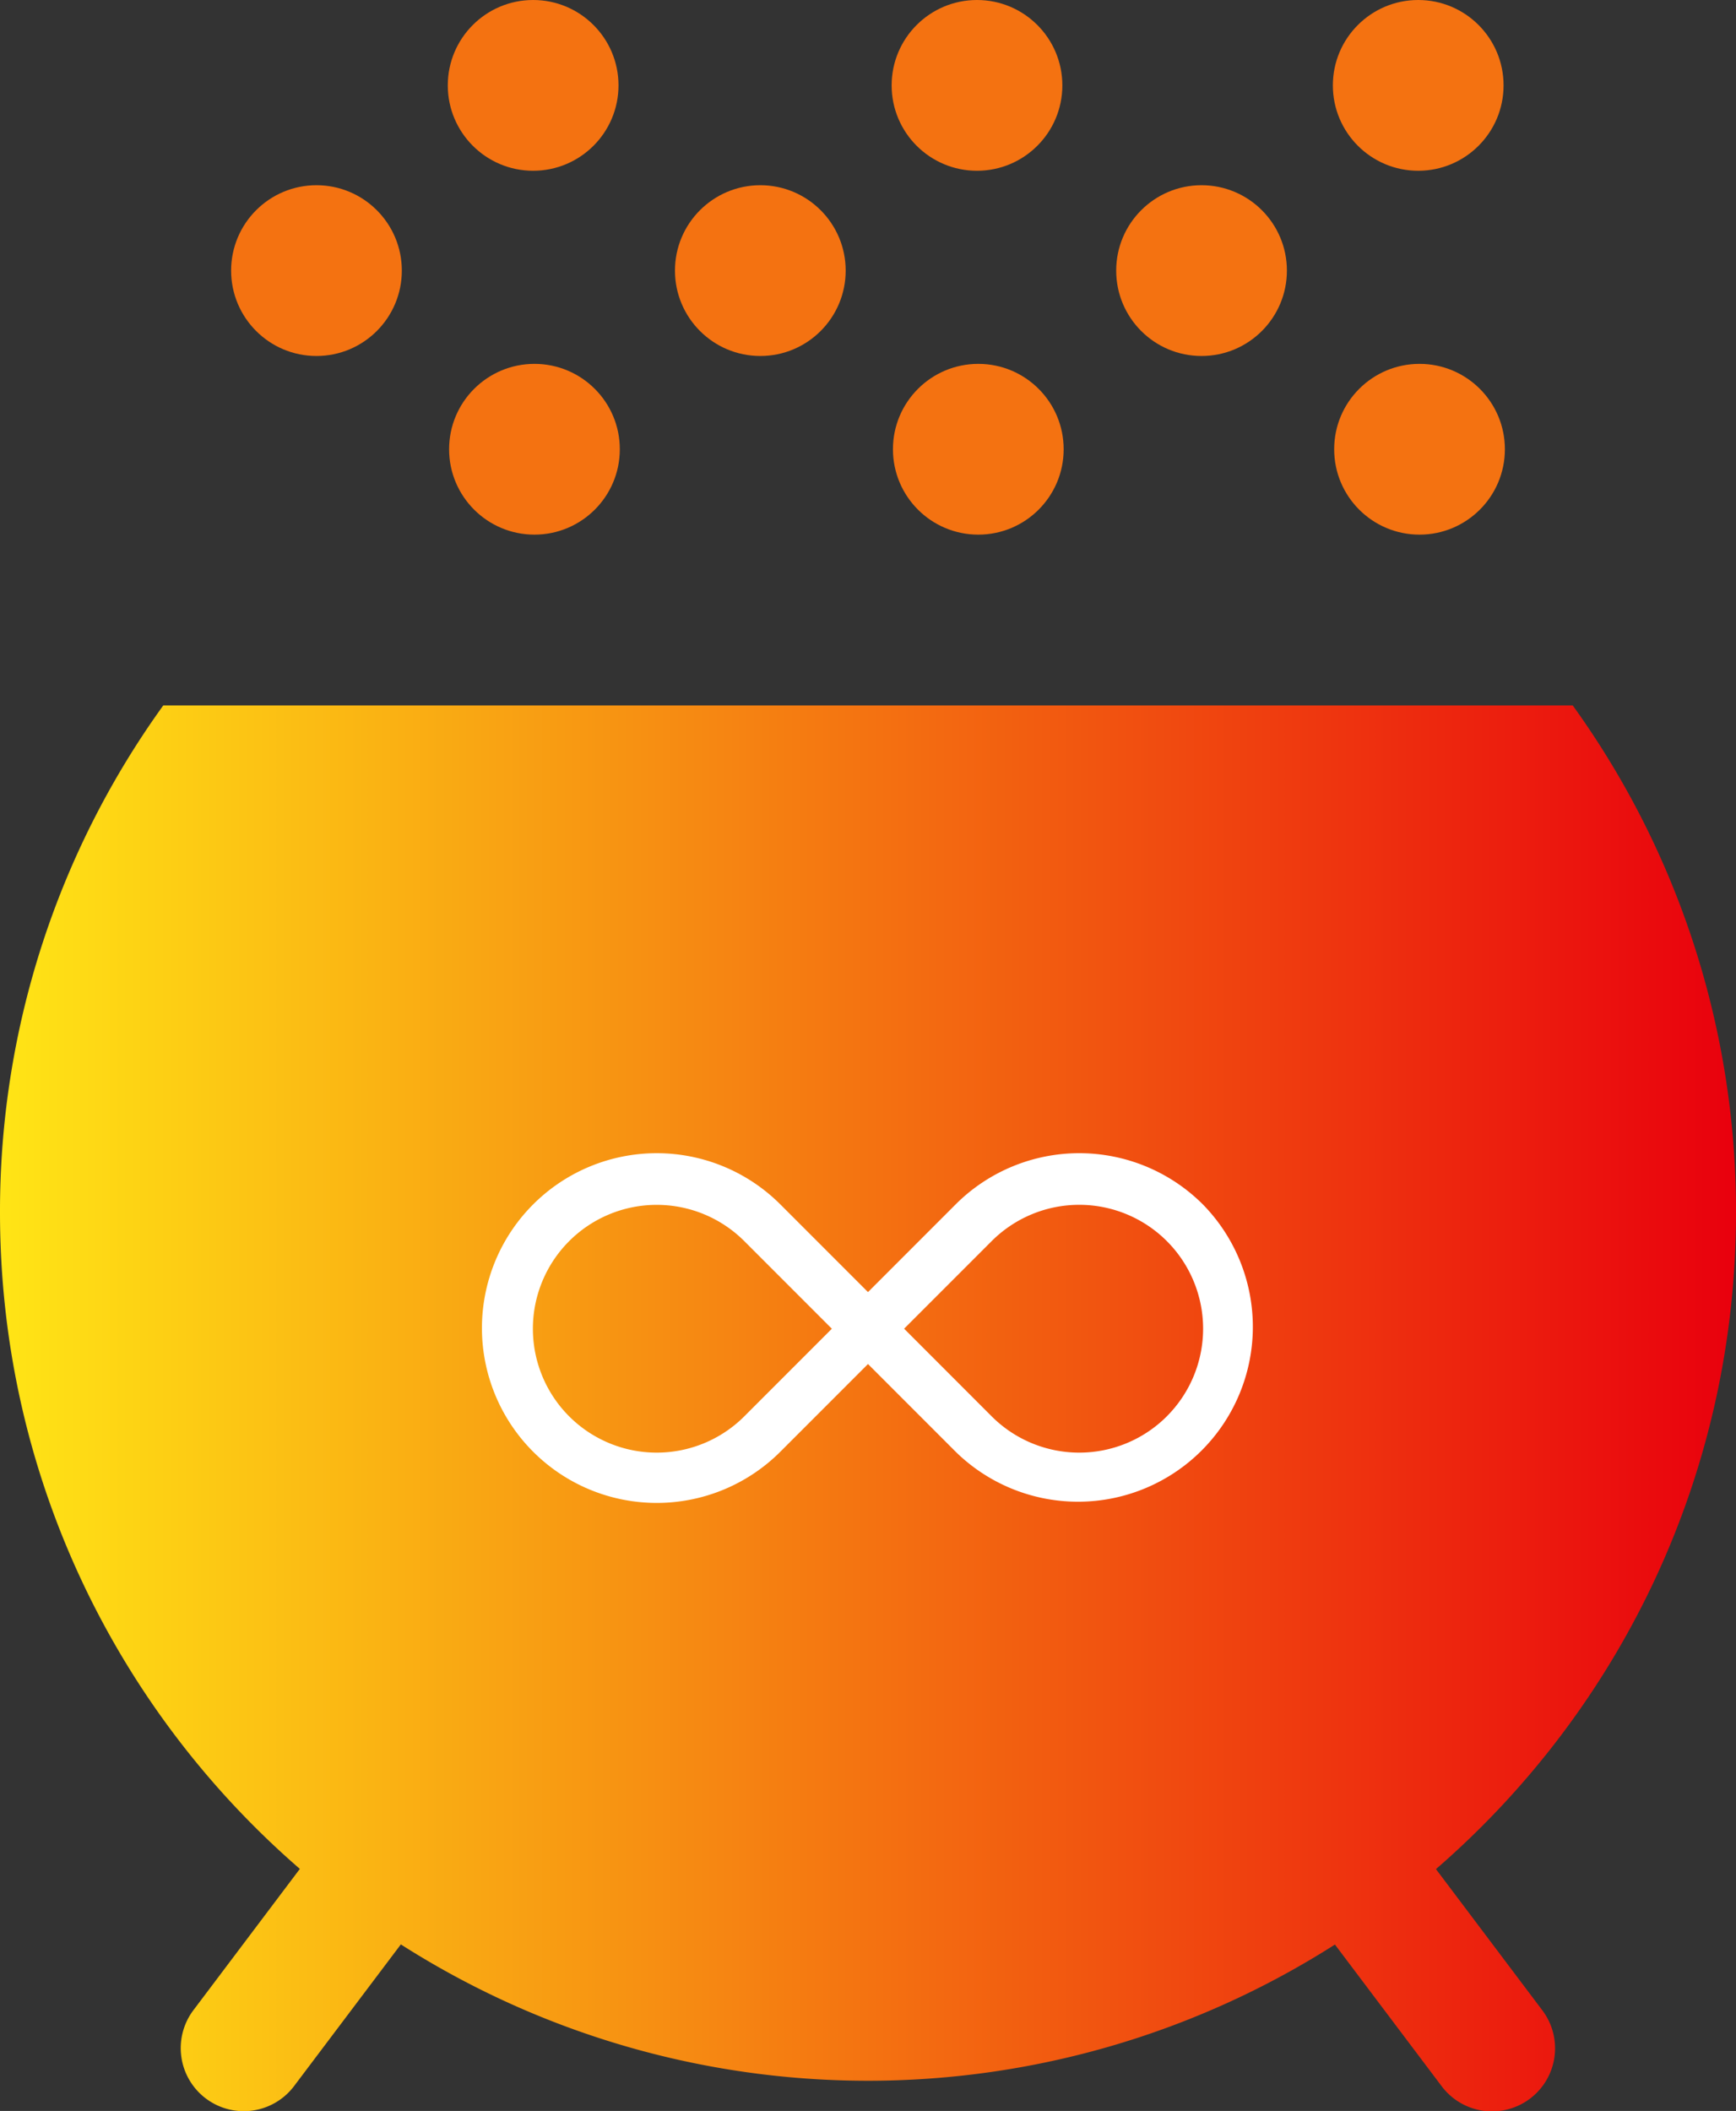 <svg id="Слой_1" data-name="Слой 1" xmlns="http://www.w3.org/2000/svg" xmlns:xlink="http://www.w3.org/1999/xlink" viewBox="0 0 1322 1606.98"><rect x="0" y="0" width="1322" height="1606.98" fill="#333333" stroke="none"/><defs><style>.cls-1{fill:#f47211;}.cls-2{fill:url(#Безымянный_градиент_189);}.cls-3{fill:#fff;}</style><linearGradient id="Безымянный_градиент_189" x1="619" y1="1548.5" x2="1941" y2="1548.5" gradientUnits="userSpaceOnUse"><stop offset="0" stop-color="#ffe515"/><stop offset="1" stop-color="#e9000d"/></linearGradient></defs><circle class="cls-1" cx="745" cy="342" r="65"/><circle class="cls-1" cx="241" cy="206" r="65"/><circle class="cls-1" cx="744" cy="65" r="65"/><circle class="cls-1" cx="1080" cy="65" r="65"/><circle class="cls-1" cx="1081" cy="342" r="65"/><path class="cls-2" d="M1793.29,2006.59a48,48,0,1,1-76.66,57.78l-81.05-107.55a661.53,661.53,0,0,1-711.33-.11L843.37,2064a48,48,0,1,1-76.66-57.77l80.63-107C707.47,1778.05,619,1599.11,619,1399.51a658,658,0,0,1,124.35-386h1073.3a658,658,0,0,1,124.35,386c0,199.68-88.54,378.67-228.49,499.88Z" transform="translate(-619 -476.51)"/><circle class="cls-1" cx="407" cy="342" r="65"/><circle class="cls-1" cx="915" cy="206" r="65"/><circle class="cls-1" cx="579" cy="206" r="65"/><circle class="cls-1" cx="406" cy="65" r="65"/><path class="cls-3" d="M1535,1393.38a133.13,133.13,0,0,0-188.27,0L1280,1460.13l-66.75-66.75a133.12,133.12,0,1,0,0,188.27L1280,1514.9l66.74,66.75A133.13,133.13,0,0,0,1535,1393.38Zm-349.2,161.34a94.31,94.31,0,1,1,0-133.38l66.68,66.69Zm321.75,0a94.31,94.31,0,0,1-133.37,0L1307.5,1488l66.69-66.69a94.31,94.31,0,0,1,133.37,133.38Z" transform="translate(-619 -476.51)"/></svg>